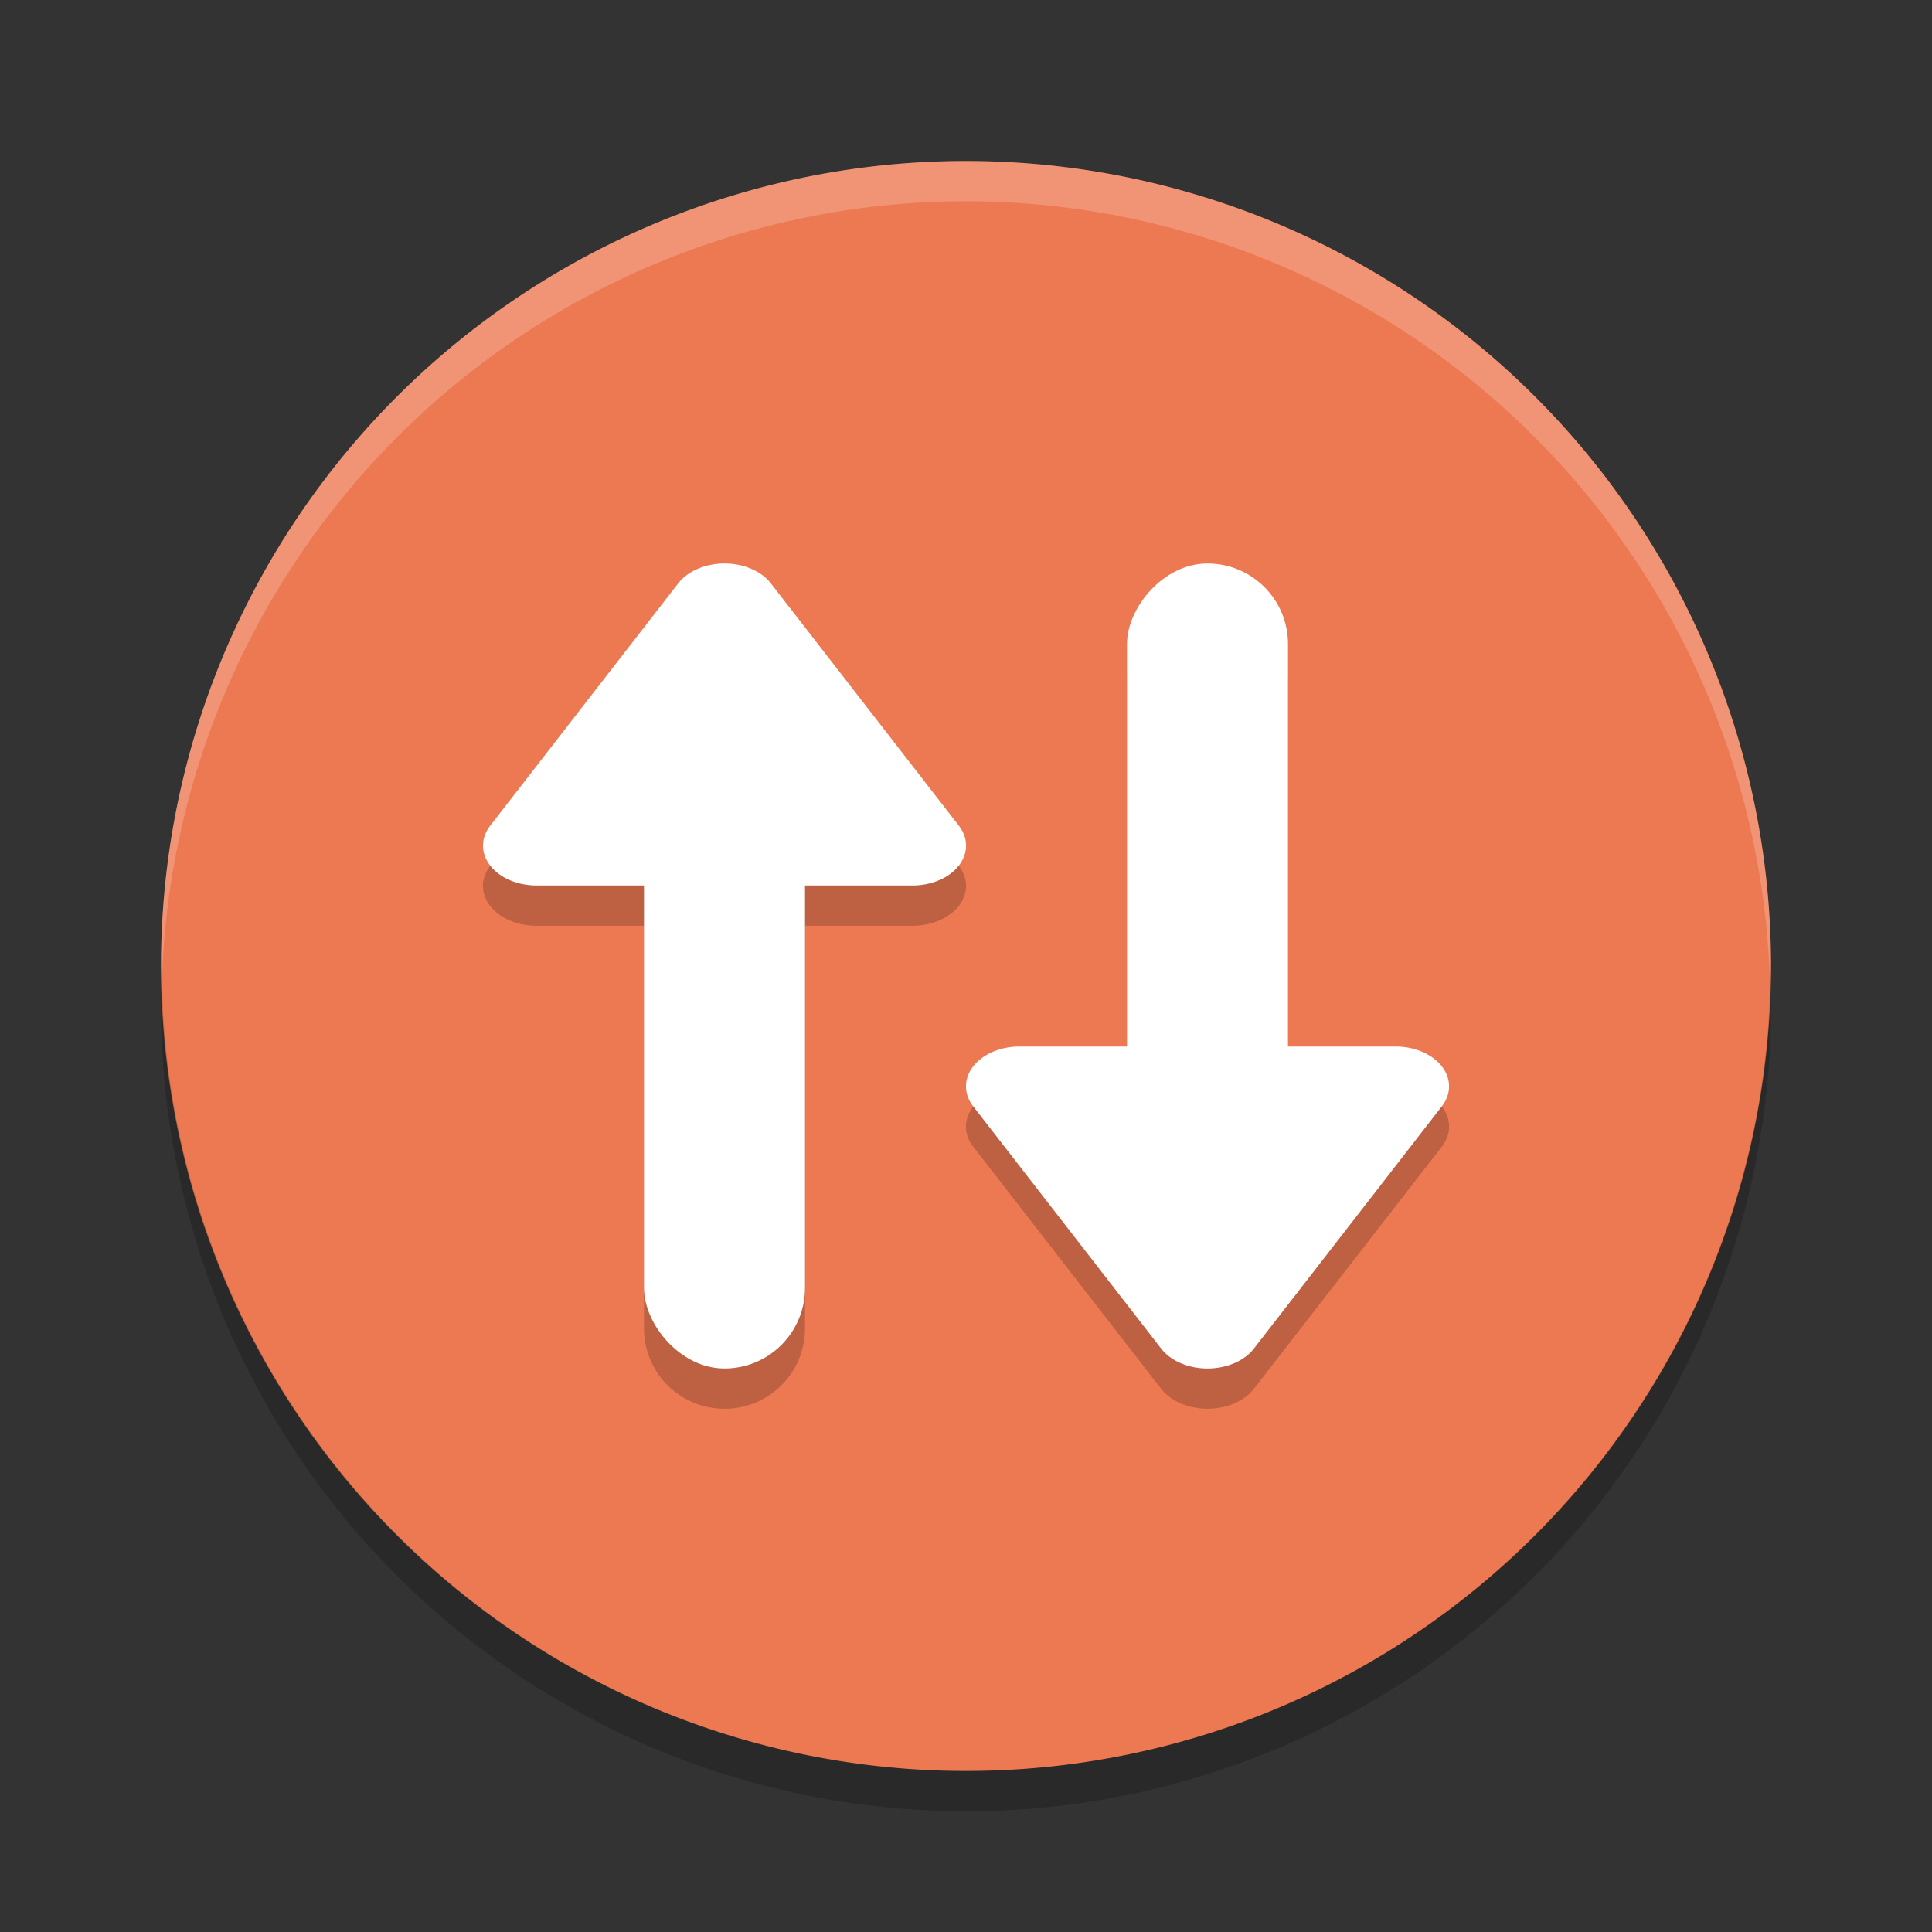 <svg xmlns="http://www.w3.org/2000/svg" width="48" height="48" version="1.1">
 <rect width="100%" height="100%" fill="#333333" stroke="none"/>
 <path style="fill:#ec7952" d="m24 4a20 20 0 0 0 -20 20 20 20 0 0 0 20 20 20 20 0 0 0 20 -20 20 20 0 0 0 -20 -20z"/>
 <path opacity=".2" d="m4.021 24.418a20 20 0 0 0 -0.021 0.582 20 20 0 0 0 20 20 20 20 0 0 0 20 -20 20 20 0 0 0 -0.021 -0.418 20 20 0 0 1 -19.979 19.418 20 20 0 0 1 -19.978 -19.582z"/>
 <path fill="#ffffff" opacity=".2" d="m24 4a20 20 0 0 0 -20 20 20 20 0 0 0 0.021 0.418 20 20 0 0 1 19.978 -19.418 20 20 0 0 1 19.979 19.582 20 20 0 0 0 0.021 -0.582 20 20 0 0 0 -20 -20z"/>
 <path style="opacity:0.2" d="m 30,15 c -1.108,0 -2,0.892 -2,2 v 10 h -2.67 a 1.331,0.99 0 0 0 -1.152,1.486 l 4.67,6.018 a 1.331,0.99 0 0 0 1.08,0.494 1.331,0.99 0 0 0 1.225,-0.494 l 4.67,-6.018 A 1.331,0.99 0 0 0 34.67,27 H 32 V 17 c 0,-1.108 -0.892,-2 -2,-2 z m -12.072,0.002 a 1.331,0.99 0 0 0 -1.08,0.494 l -4.67,6.018 A 1.331,0.99 0 0 0 13.33,23 H 16 v 10 c 0,1.108 0.892,2 2,2 1.108,0 2,-0.892 2,-2 V 23 h 2.67 a 1.331,0.99 0 0 0 1.152,-1.486 l -4.67,-6.018 a 1.331,0.99 0 0 0 -1.225,-0.494 z"/>
 <g transform="translate(-5e-7,-2)">
  <rect style="fill:#ffffff" width="4" height="18" x="16" y="18" ry="2"/>
  <path style="fill:#ffffff" d="m 17.929,16.001 a 1.331,0.99 0 0 0 -1.081,0.494 l -4.669,6.019 A 1.331,0.99 0 0 0 13.331,24 h 9.339 a 1.331,0.99 0 0 0 1.152,-1.486 l -4.669,-6.019 a 1.331,0.99 0 0 0 -1.224,-0.494 z"/>
 </g>
 <g transform="matrix(1,0,0,-1,12,50)">
  <rect style="fill:#ffffff" width="4" height="18" x="16" y="18" ry="2"/>
  <path style="fill:#ffffff" d="m 17.929,16.001 a 1.331,0.99 0 0 0 -1.081,0.494 l -4.669,6.019 A 1.331,0.99 0 0 0 13.331,24 h 9.339 a 1.331,0.99 0 0 0 1.152,-1.486 l -4.669,-6.019 a 1.331,0.99 0 0 0 -1.224,-0.494 z"/>
 </g>
</svg>
